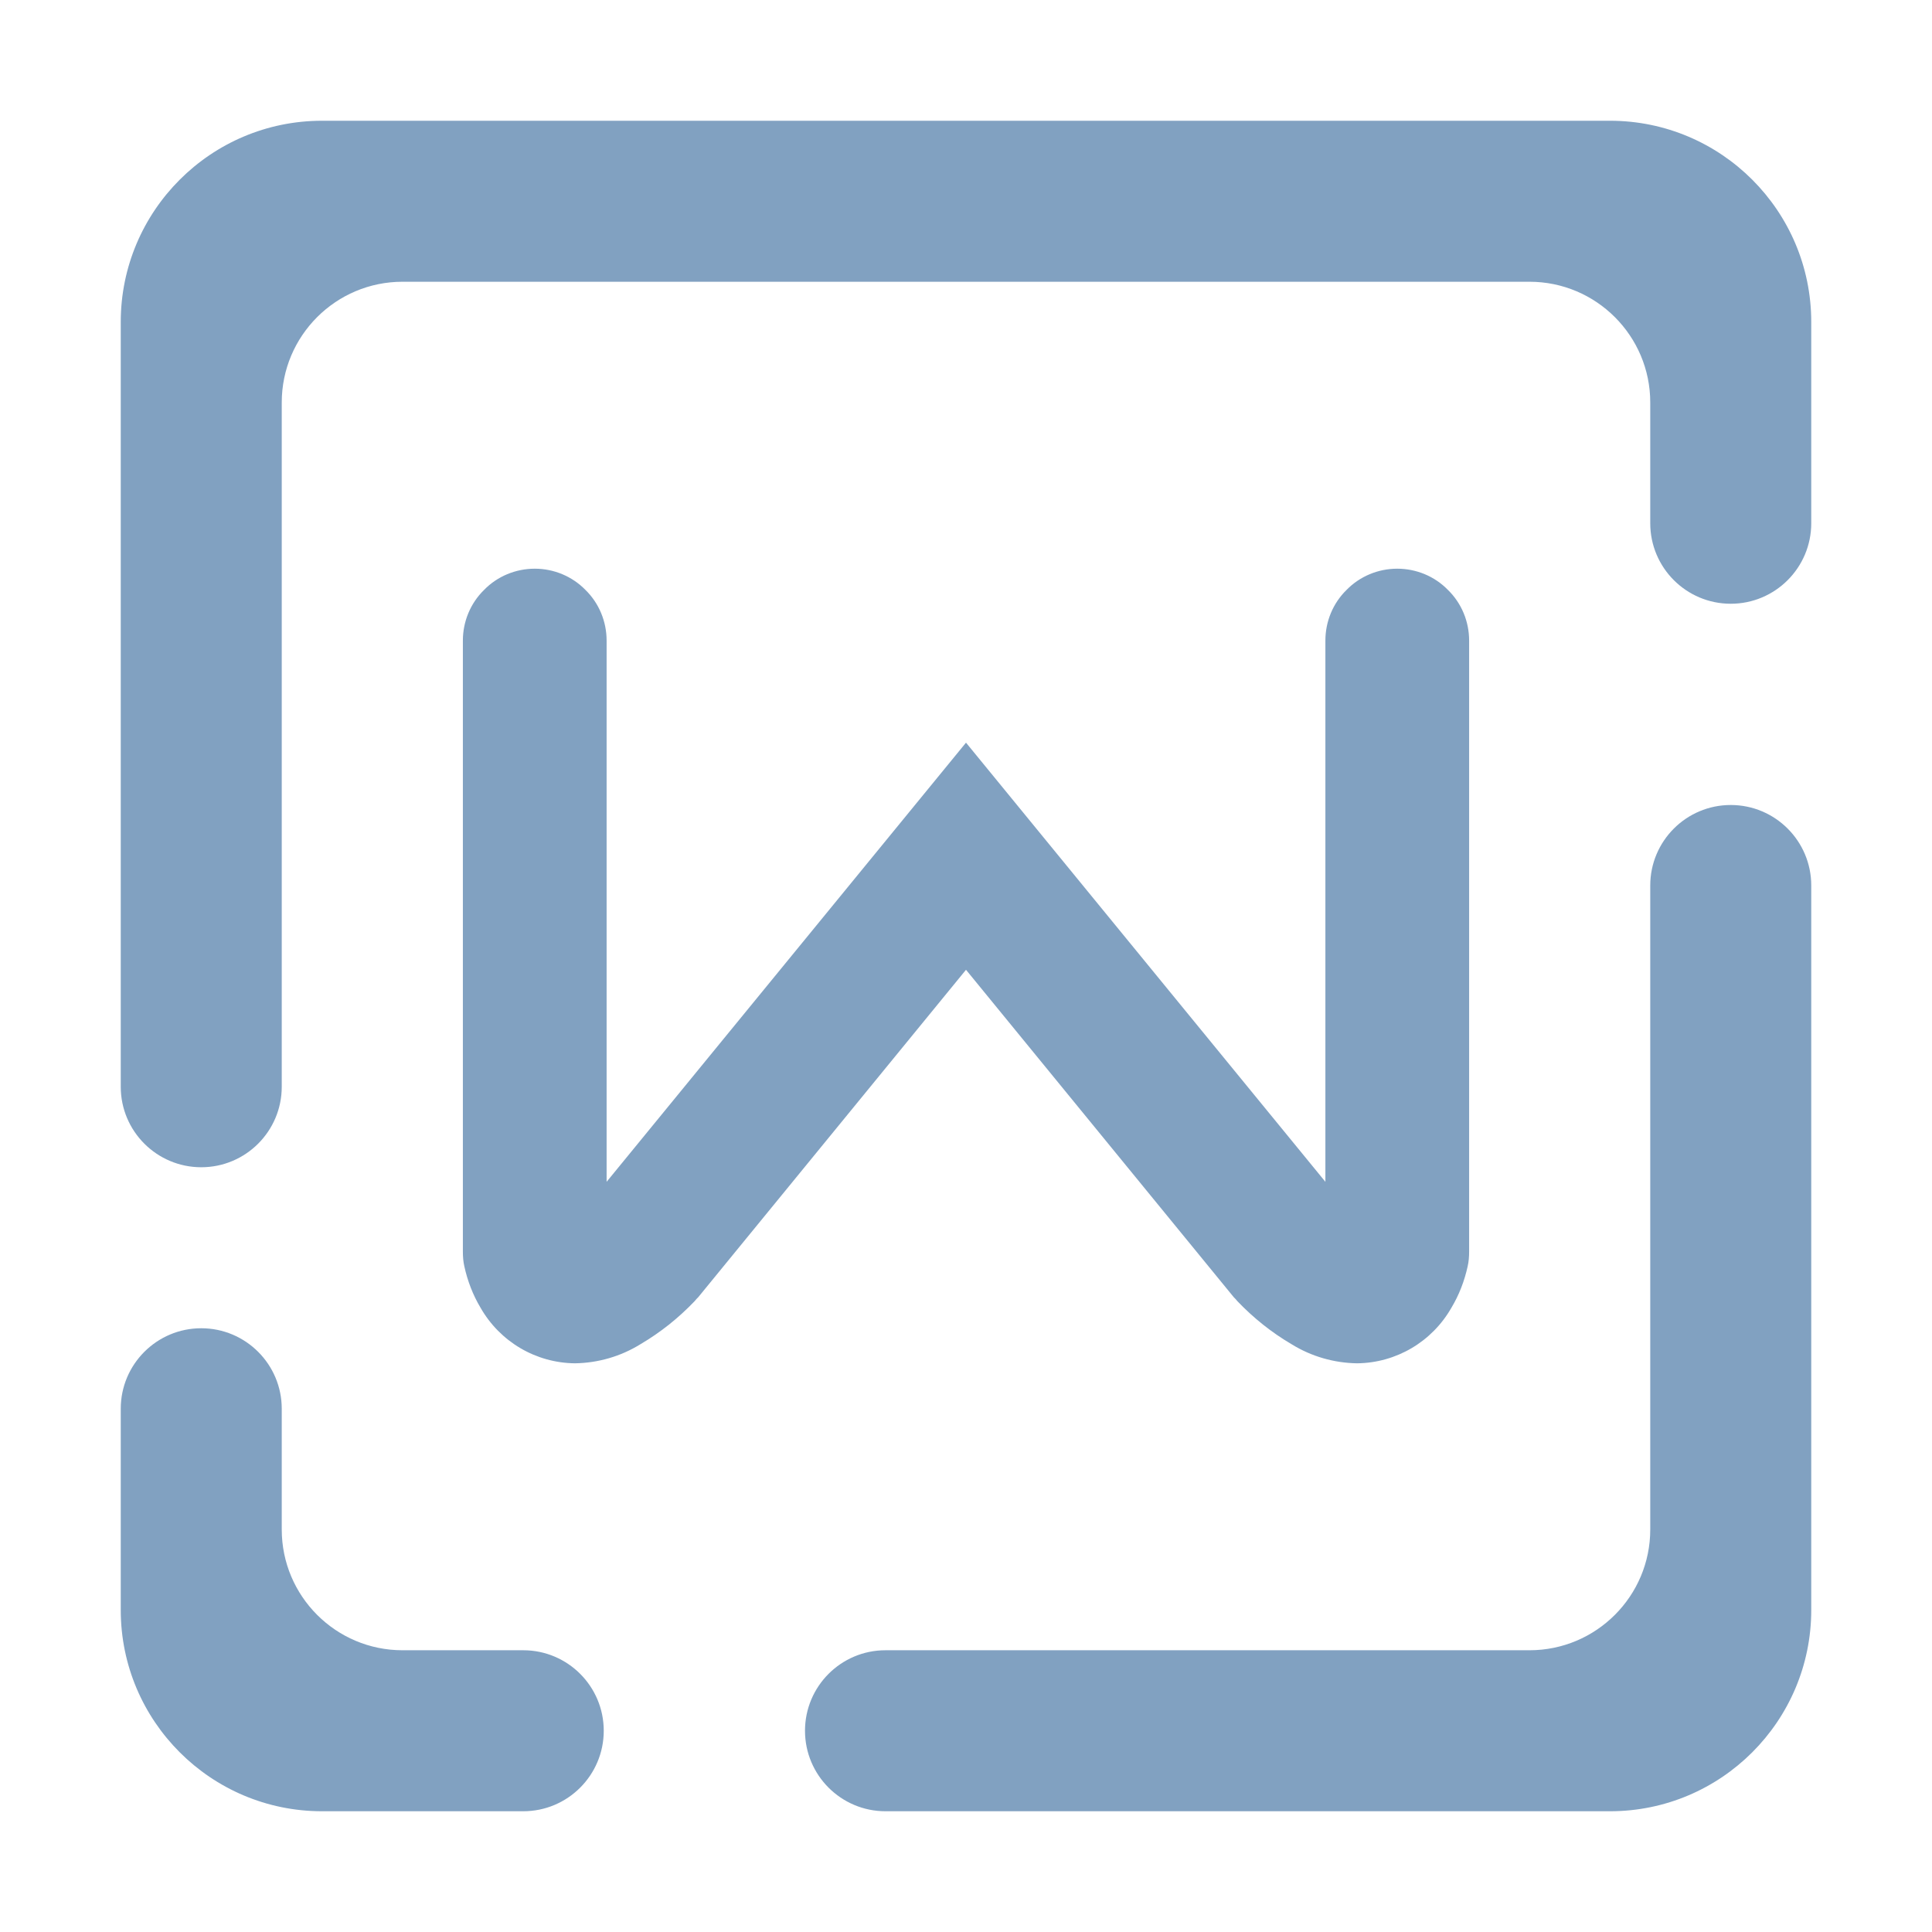<?xml version="1.0" encoding="UTF-8" standalone="no"?><!-- Generator: Gravit.io --><svg xmlns="http://www.w3.org/2000/svg" xmlns:xlink="http://www.w3.org/1999/xlink" style="isolation:isolate" viewBox="0 0 48 48" width="48pt" height="48pt"><linearGradient id="_lgradient_33" x1="0" y1="0.5" x2="0.907" y2="0.92" gradientTransform="matrix(42,0,0,42,3,3)" gradientUnits="userSpaceOnUse"><stop offset="0%" stop-opacity="1" style="stop-color:rgb(129,161,193)"/><stop offset="83.888%" stop-opacity="1" style="stop-color:rgb(129,161,193)"/></linearGradient><path d=" M 35 7 L 35 7 L 35 7 L 38 7 L 38 7 C 39.656 7 41 8.344 41 10 L 41 13 L 41 13 C 41 14.104 41.896 15 43 15 L 43 15 C 44.104 15 45 14.104 45 13 L 45 13 L 45 8 C 45 5.24 42.76 3 40 3 L 38 3 L 35 3 L 35 3 L 35 3 L 8 3 C 5.24 3 3 5.24 3 8 L 3 27 L 3 27 C 3 28.104 3.896 29 5 29 L 5 29 C 6.104 29 7 28.104 7 27 L 7 27 L 7 10 C 7 8.344 8.344 7 10 7 L 35 7 L 35 7 Z  M 15.071 29.362 L 24 18.451 L 32.929 29.362 L 32.929 15.915 C 32.929 15.442 33.116 14.987 33.455 14.656 C 33.786 14.317 34.241 14.129 34.714 14.129 C 35.187 14.129 35.643 14.317 35.973 14.656 C 36.313 14.987 36.5 15.442 36.5 15.915 L 36.5 31.094 C 36.5 31.219 36.491 31.344 36.464 31.46 C 36.384 31.826 36.25 32.174 36.062 32.487 C 35.58 33.335 34.688 33.862 33.714 33.871 C 33.143 33.862 32.58 33.701 32.089 33.397 C 31.589 33.103 31.143 32.746 30.741 32.326 C 30.714 32.29 30.679 32.254 30.652 32.228 L 24 24.094 L 17.348 32.228 C 17.321 32.254 17.286 32.29 17.259 32.326 C 16.857 32.746 16.411 33.103 15.911 33.397 C 15.42 33.701 14.857 33.862 14.286 33.871 C 13.312 33.862 12.42 33.335 11.937 32.487 C 11.75 32.174 11.616 31.826 11.536 31.46 C 11.509 31.344 11.5 31.219 11.5 31.094 L 11.5 15.915 C 11.5 15.442 11.688 14.987 12.027 14.656 C 12.357 14.317 12.813 14.129 13.286 14.129 C 13.759 14.129 14.214 14.317 14.545 14.656 C 14.884 14.987 15.071 15.442 15.071 15.915 L 15.071 29.362 L 15.071 29.362 L 15.071 29.362 L 15.071 29.362 Z  M 13 41 L 13 41 C 14.104 41 15 41.896 15 43 L 15 43 C 15 44.104 14.104 45 13 45 L 13 45 L 8 45 C 5.24 45 3 42.76 3 40 L 3 35 L 3 35 C 3 33.896 3.896 33 5 33 L 5 33 C 6.104 33 7 33.896 7 35 L 7 35 L 7 38 C 7 39.656 8.344 41 10 41 L 13 41 L 13 41 L 13 41 L 13 41 Z  M 41 22 L 41 22 C 41 20.896 41.896 20 43 20 L 43 20 C 44.104 20 45 20.896 45 22 L 45 22 L 45 40 C 45 42.76 42.76 45 40 45 L 22 45 L 22 45 C 20.896 45 20 44.104 20 43 L 20 43 C 20 41.896 20.896 41 22 41 L 22 41 L 38 41 C 39.656 41 41 39.656 41 38 L 41 22 Z " fill-rule="evenodd" fill="url(#_lgradient_33)"/></svg>